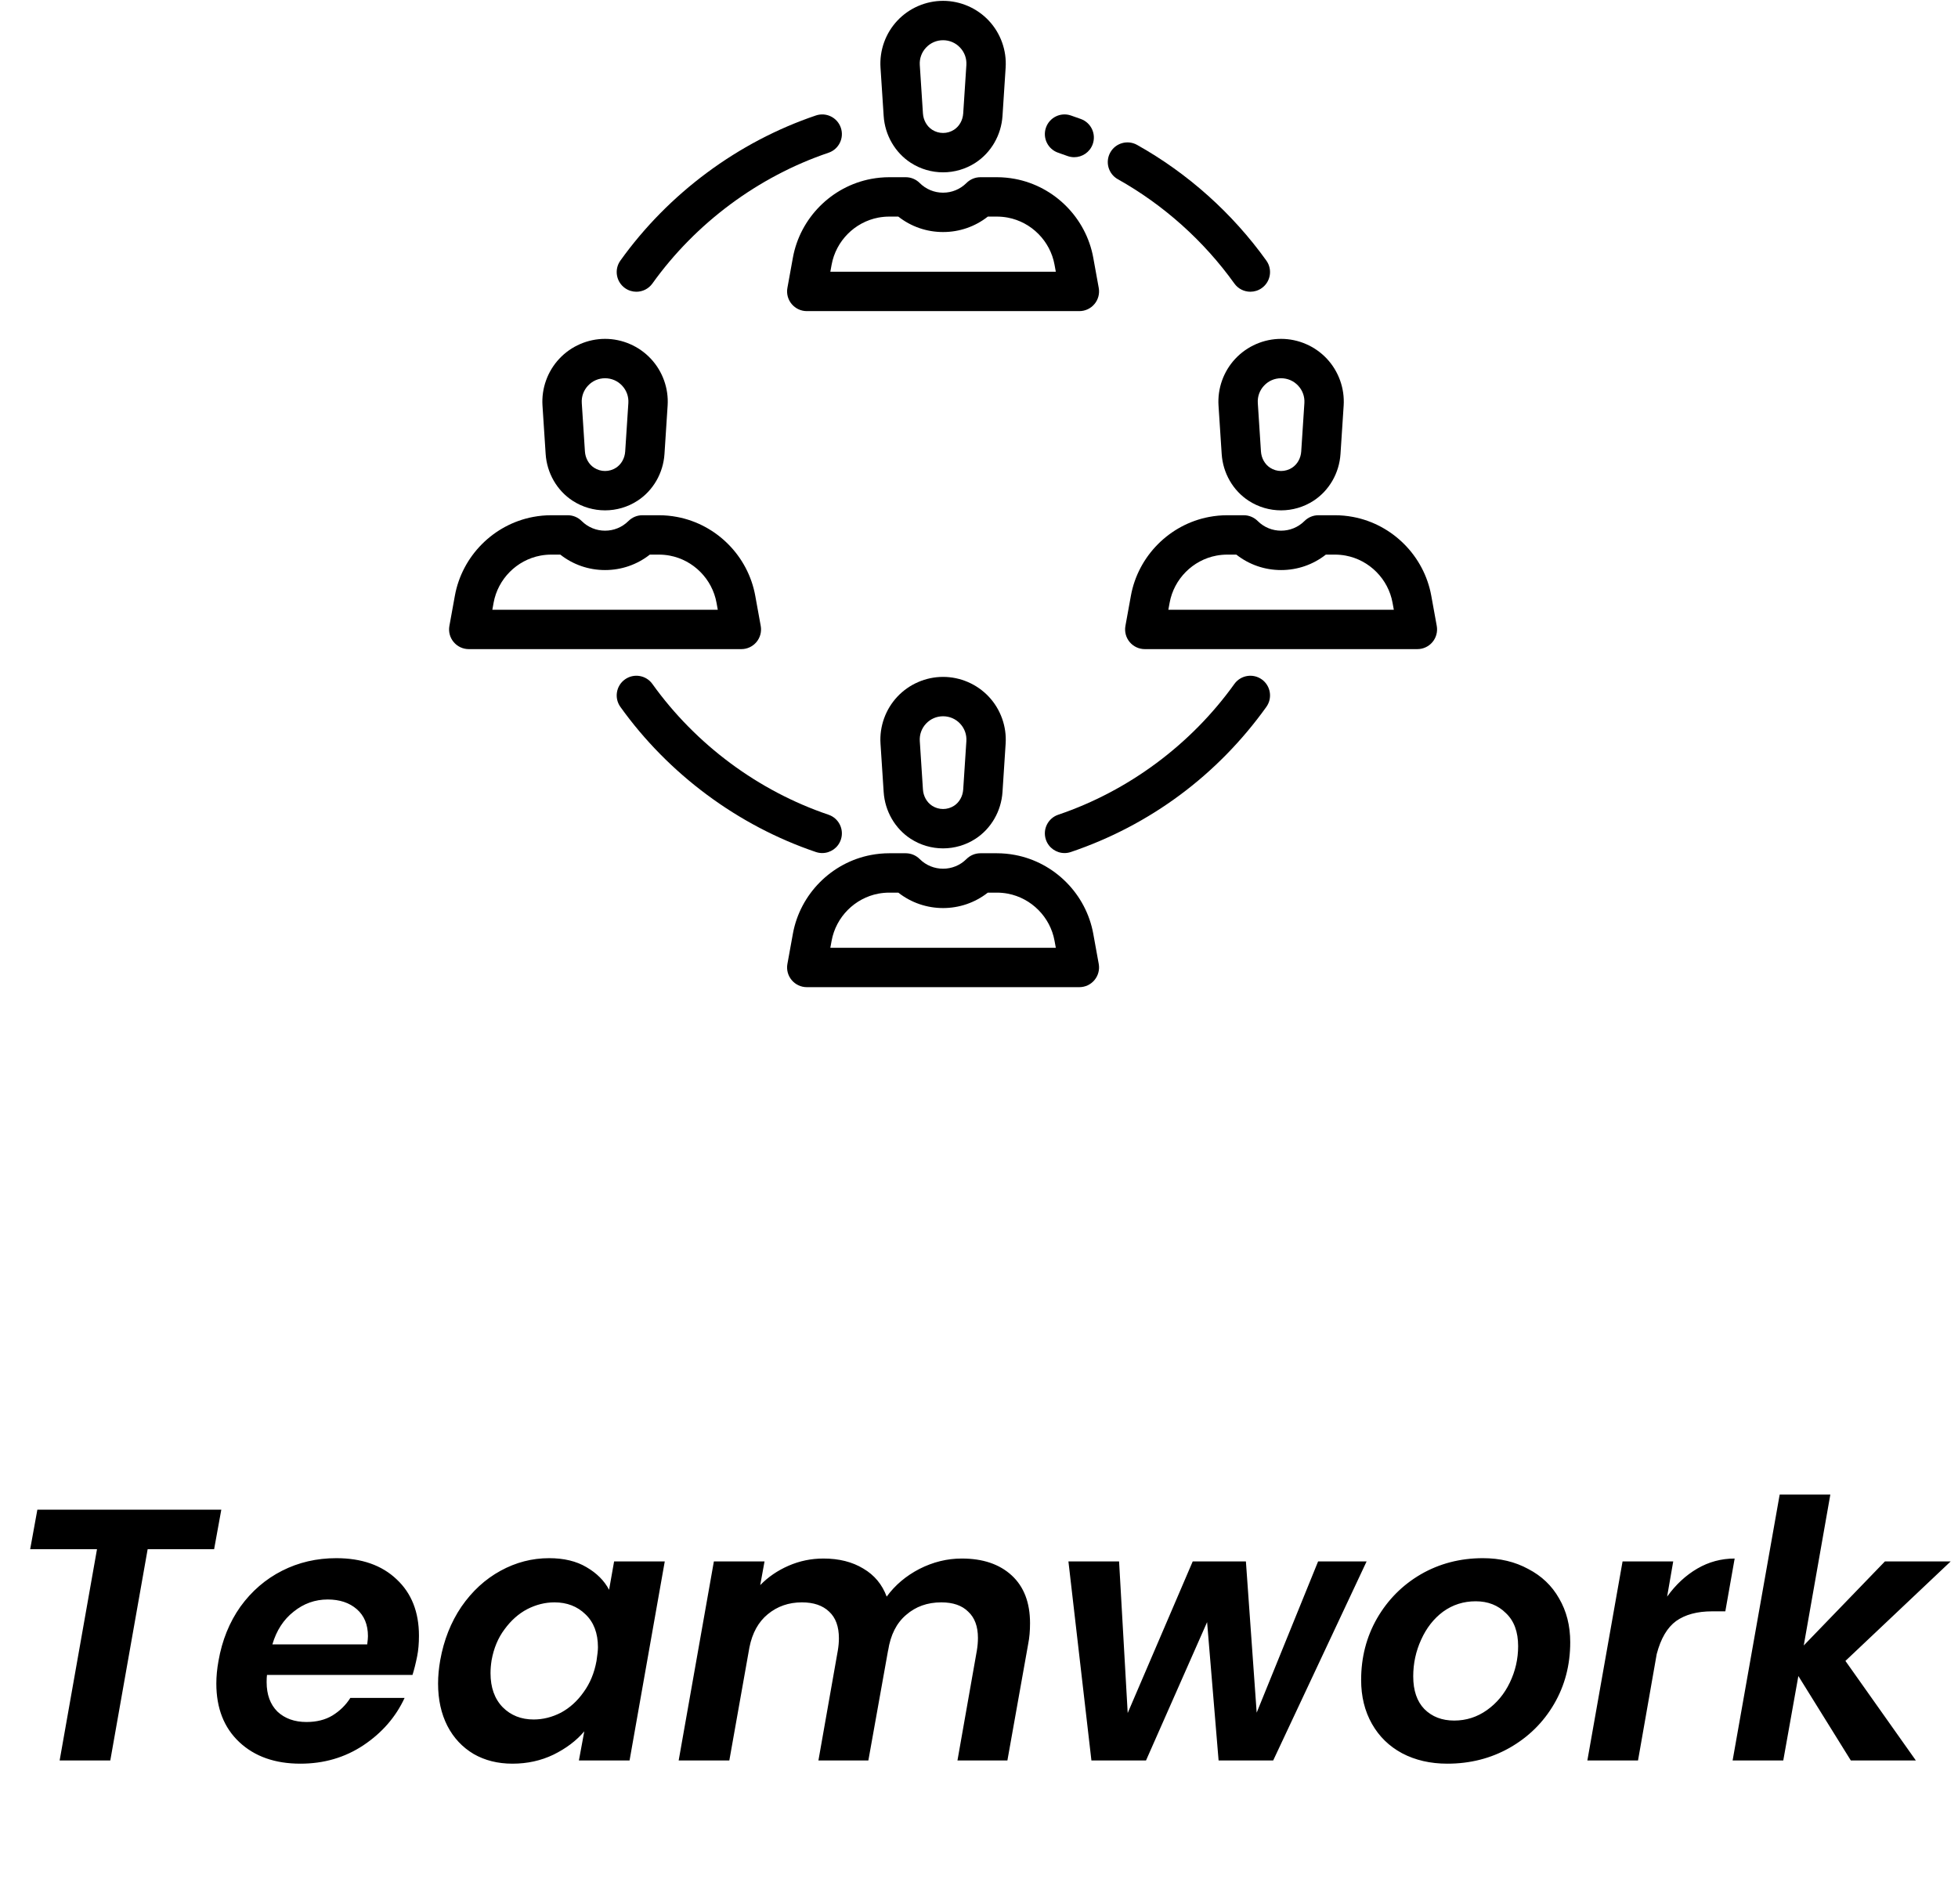 <svg width="109" height="106" viewBox="0 0 109 106" fill="none" xmlns="http://www.w3.org/2000/svg">
<path d="M12.32 84.04L11.92 86.24H8.22L6.14 98H3.32L5.4 86.24H1.68L2.08 84.04H12.32ZM18.723 86.74C20.136 86.74 21.256 87.133 22.083 87.92C22.91 88.693 23.323 89.74 23.323 91.06C23.323 91.487 23.29 91.867 23.223 92.2C23.143 92.6 23.056 92.947 22.963 93.24H14.863C14.85 93.333 14.843 93.467 14.843 93.64C14.843 94.333 15.043 94.88 15.443 95.28C15.856 95.667 16.396 95.86 17.063 95.86C17.623 95.86 18.103 95.74 18.503 95.5C18.916 95.247 19.25 94.92 19.503 94.52H22.523C22.03 95.587 21.263 96.467 20.223 97.16C19.196 97.84 18.03 98.18 16.723 98.18C15.31 98.18 14.176 97.78 13.323 96.98C12.47 96.18 12.043 95.093 12.043 93.72C12.043 93.32 12.083 92.9 12.163 92.46C12.363 91.313 12.77 90.307 13.383 89.44C14.01 88.573 14.783 87.907 15.703 87.44C16.623 86.973 17.63 86.74 18.723 86.74ZM20.443 91.54C20.47 91.327 20.483 91.173 20.483 91.08C20.483 90.44 20.276 89.94 19.863 89.58C19.45 89.22 18.91 89.04 18.243 89.04C17.536 89.04 16.903 89.267 16.343 89.72C15.783 90.16 15.39 90.767 15.163 91.54H20.443ZM24.507 92.42C24.707 91.3 25.1 90.307 25.687 89.44C26.287 88.573 27.013 87.907 27.867 87.44C28.72 86.973 29.62 86.74 30.567 86.74C31.393 86.74 32.087 86.907 32.647 87.24C33.22 87.573 33.64 87.993 33.907 88.5L34.187 86.92H37.007L35.047 98H32.227L32.527 96.38C32.087 96.9 31.513 97.333 30.807 97.68C30.113 98.013 29.353 98.18 28.527 98.18C27.713 98.18 26.993 98 26.367 97.64C25.74 97.267 25.253 96.747 24.907 96.08C24.56 95.4 24.387 94.613 24.387 93.72C24.387 93.307 24.427 92.873 24.507 92.42ZM33.207 92.46C33.26 92.113 33.287 91.86 33.287 91.7C33.287 90.913 33.053 90.3 32.587 89.86C32.133 89.42 31.56 89.2 30.867 89.2C30.347 89.2 29.84 89.327 29.347 89.58C28.867 89.833 28.447 90.207 28.087 90.7C27.727 91.18 27.487 91.753 27.367 92.42C27.327 92.673 27.307 92.913 27.307 93.14C27.307 93.94 27.533 94.573 27.987 95.04C28.44 95.493 29.013 95.72 29.707 95.72C30.227 95.72 30.733 95.593 31.227 95.34C31.72 95.073 32.14 94.693 32.487 94.2C32.847 93.707 33.087 93.127 33.207 92.46ZM53.541 86.76C54.715 86.76 55.641 87.073 56.321 87.7C57.001 88.327 57.341 89.213 57.341 90.36C57.341 90.787 57.308 91.167 57.241 91.5L56.081 98H53.301L54.381 91.88C54.421 91.64 54.441 91.407 54.441 91.18C54.441 90.54 54.261 90.053 53.901 89.72C53.555 89.373 53.055 89.2 52.401 89.2C51.628 89.2 50.975 89.433 50.441 89.9C49.908 90.353 49.575 91.013 49.441 91.88V91.86L48.341 98H45.561L46.641 91.88C46.681 91.64 46.701 91.413 46.701 91.2C46.701 90.547 46.521 90.053 46.161 89.72C45.801 89.373 45.295 89.2 44.641 89.2C43.908 89.2 43.275 89.42 42.741 89.86C42.221 90.287 41.881 90.9 41.721 91.7L40.601 98H37.781L39.741 86.92H42.561L42.321 88.24C42.761 87.787 43.288 87.427 43.901 87.16C44.515 86.893 45.161 86.76 45.841 86.76C46.708 86.76 47.448 86.947 48.061 87.32C48.675 87.68 49.108 88.2 49.361 88.88C49.828 88.24 50.435 87.727 51.181 87.34C51.941 86.953 52.728 86.76 53.541 86.76ZM76.078 86.92L70.878 98H67.838L67.198 90.3L63.798 98H60.758L59.478 86.92H62.298L62.778 95.36L66.398 86.92H69.358L69.958 95.34L73.378 86.92H76.078ZM80.573 98.18C79.627 98.18 78.787 97.987 78.053 97.6C77.333 97.213 76.773 96.667 76.373 95.96C75.973 95.253 75.773 94.44 75.773 93.52C75.773 92.267 76.067 91.127 76.653 90.1C77.253 89.06 78.067 88.24 79.093 87.64C80.133 87.04 81.287 86.74 82.553 86.74C83.5 86.74 84.34 86.94 85.073 87.34C85.82 87.727 86.393 88.273 86.793 88.98C87.207 89.687 87.413 90.5 87.413 91.42C87.413 92.687 87.113 93.833 86.513 94.86C85.913 95.887 85.087 96.7 84.033 97.3C82.993 97.887 81.84 98.18 80.573 98.18ZM80.953 95.78C81.62 95.78 82.227 95.587 82.773 95.2C83.32 94.813 83.747 94.3 84.053 93.66C84.36 93.02 84.513 92.347 84.513 91.64C84.513 90.84 84.287 90.227 83.833 89.8C83.393 89.36 82.833 89.14 82.153 89.14C81.473 89.14 80.867 89.333 80.333 89.72C79.813 90.107 79.407 90.627 79.113 91.28C78.82 91.92 78.673 92.6 78.673 93.32C78.673 94.107 78.88 94.713 79.293 95.14C79.72 95.567 80.273 95.78 80.953 95.78ZM92.807 88.88C93.287 88.213 93.847 87.693 94.487 87.32C95.127 86.947 95.821 86.76 96.567 86.76L96.047 89.7H95.307C94.481 89.7 93.814 89.88 93.307 90.24C92.814 90.6 92.454 91.213 92.227 92.08L91.187 98H88.367L90.327 86.92H93.147L92.807 88.88ZM102.733 92.46L106.653 98H103.033L100.113 93.3L99.273 98H96.453L99.073 83.2H101.893L100.413 91.6L104.933 86.92H108.593L102.733 92.46Z" fill="black"/>
<g clip-path="url(#clip0_44_488)">
<path d="M55.047 1.151C54.39 0.45 53.461 0.047 52.5 0.047C51.539 0.047 50.61 0.45 49.953 1.151C49.295 1.853 48.954 2.806 49.017 3.765L49.193 6.456C49.193 6.456 49.193 6.456 49.193 6.456C49.262 7.519 49.824 8.492 50.695 9.059C51.243 9.415 51.872 9.593 52.5 9.593C53.129 9.593 53.757 9.415 54.305 9.059C55.176 8.493 55.738 7.52 55.808 6.456L55.983 3.765C56.046 2.806 55.705 1.853 55.047 1.151ZM53.797 3.622L53.621 6.313C53.597 6.69 53.406 7.03 53.112 7.221C52.74 7.463 52.26 7.462 51.889 7.221C51.594 7.03 51.404 6.69 51.379 6.313L51.204 3.622C51.18 3.26 51.304 2.915 51.552 2.65C51.8 2.385 52.137 2.239 52.5 2.239C52.863 2.239 53.2 2.385 53.448 2.65C53.697 2.915 53.82 3.26 53.797 3.622Z" fill="black"/>
<path d="M61.166 16.028L60.861 14.347C60.461 12.138 58.711 10.375 56.506 9.96C56.173 9.897 55.833 9.865 55.495 9.865H54.578C54.288 9.865 54.009 9.981 53.803 10.186C53.455 10.534 52.992 10.726 52.5 10.726C52.008 10.726 51.545 10.534 51.197 10.186C50.991 9.981 50.713 9.865 50.422 9.865H49.505C49.167 9.865 48.827 9.897 48.494 9.96C46.289 10.375 44.539 12.138 44.139 14.347L43.834 16.028C43.776 16.347 43.863 16.676 44.072 16.925C44.28 17.174 44.588 17.319 44.913 17.319H60.088C60.413 17.319 60.721 17.174 60.928 16.925C61.137 16.676 61.224 16.347 61.166 16.028ZM46.224 15.127L46.295 14.738C46.535 13.416 47.581 12.361 48.9 12.113C49.099 12.076 49.303 12.057 49.505 12.057H50.008C50.716 12.614 51.585 12.917 52.5 12.917C53.415 12.917 54.284 12.615 54.992 12.057H55.495C55.697 12.057 55.901 12.076 56.101 12.113C57.419 12.361 58.466 13.416 58.705 14.738L58.776 15.127H46.224Z" fill="black"/>
<path d="M55.047 38.785C54.39 38.084 53.461 37.681 52.5 37.681C51.539 37.681 50.61 38.084 49.953 38.785C49.295 39.487 48.954 40.44 49.017 41.399L49.193 44.09C49.262 45.154 49.824 46.127 50.695 46.693C51.243 47.049 51.872 47.227 52.5 47.227C53.129 47.227 53.757 47.049 54.305 46.693C55.176 46.127 55.738 45.154 55.808 44.09L55.983 41.399C56.046 40.44 55.705 39.487 55.047 38.785ZM53.797 41.256L53.621 43.947C53.597 44.324 53.406 44.664 53.112 44.855C52.74 45.096 52.26 45.096 51.889 44.855C51.594 44.664 51.404 44.324 51.379 43.947L51.204 41.256C51.18 40.894 51.304 40.548 51.552 40.283C51.8 40.019 52.137 39.873 52.5 39.873C52.863 39.873 53.2 40.019 53.448 40.283C53.697 40.548 53.82 40.894 53.797 41.256Z" fill="black"/>
<path d="M61.166 53.662L60.861 51.981C60.461 49.772 58.711 48.009 56.506 47.594C56.174 47.531 55.833 47.499 55.495 47.499H54.578C54.287 47.499 54.009 47.615 53.803 47.82C53.084 48.539 51.916 48.539 51.197 47.82C50.991 47.615 50.713 47.499 50.422 47.499H49.505C49.167 47.499 48.827 47.531 48.494 47.594C46.289 48.009 44.539 49.772 44.139 51.981L43.834 53.662C43.776 53.981 43.863 54.31 44.072 54.559C44.28 54.808 44.588 54.953 44.913 54.953H60.088C60.413 54.953 60.721 54.808 60.928 54.559C61.136 54.31 61.223 53.981 61.166 53.662ZM46.224 52.761L46.295 52.372C46.535 51.05 47.581 49.996 48.899 49.747C49.099 49.71 49.303 49.691 49.505 49.691H50.009C51.466 50.836 53.535 50.836 54.991 49.691H55.495C55.698 49.691 55.902 49.71 56.101 49.747C57.419 49.996 58.466 51.05 58.705 52.372L58.776 52.761H46.224Z" fill="black"/>
<path d="M36.23 19.969C35.573 19.267 34.645 18.864 33.683 18.864C32.722 18.864 31.793 19.267 31.136 19.969C30.479 20.67 30.137 21.623 30.2 22.582L30.376 25.273C30.445 26.336 31.007 27.309 31.878 27.876C32.426 28.232 33.055 28.41 33.683 28.41C34.312 28.41 34.94 28.232 35.488 27.876C36.36 27.31 36.921 26.337 36.991 25.273L37.166 22.582C37.229 21.623 36.888 20.67 36.23 19.969ZM34.98 22.439L34.804 25.13C34.78 25.508 34.589 25.847 34.295 26.038C33.923 26.28 33.443 26.28 33.072 26.038C32.777 25.847 32.587 25.507 32.562 25.13L32.387 22.439C32.363 22.077 32.487 21.732 32.735 21.467C32.983 21.202 33.32 21.056 33.683 21.056C34.046 21.056 34.383 21.202 34.631 21.467C34.88 21.732 35.003 22.077 34.98 22.439Z" fill="black"/>
<path d="M42.349 34.844L42.044 33.164C41.644 30.955 39.894 29.192 37.689 28.777C37.357 28.714 37.016 28.682 36.678 28.682H35.761C35.47 28.682 35.192 28.798 34.986 29.003C34.267 29.722 33.098 29.722 32.38 29.003C32.174 28.798 31.896 28.682 31.605 28.682H30.688C30.35 28.682 30.01 28.714 29.677 28.777C27.472 29.192 25.722 30.955 25.322 33.164L25.017 34.844C24.959 35.164 25.046 35.493 25.255 35.742C25.463 35.991 25.771 36.135 26.096 36.135H41.271C41.596 36.135 41.903 35.991 42.111 35.742C42.32 35.493 42.407 35.164 42.349 34.844ZM27.408 33.944L27.478 33.555C27.718 32.233 28.764 31.178 30.083 30.93C30.282 30.893 30.486 30.874 30.689 30.874H31.192C31.899 31.431 32.768 31.734 33.683 31.734C34.599 31.734 35.467 31.431 36.175 30.874H36.678C36.881 30.874 37.085 30.893 37.284 30.93C38.602 31.178 39.649 32.233 39.888 33.555L39.959 33.944H27.408Z" fill="black"/>
<path d="M73.864 19.968C73.207 19.267 72.278 18.864 71.317 18.864C70.356 18.864 69.427 19.267 68.77 19.969C68.112 20.67 67.771 21.623 67.834 22.582L68.01 25.273C68.079 26.337 68.64 27.31 69.512 27.876C70.06 28.232 70.689 28.41 71.317 28.41C71.945 28.41 72.574 28.232 73.122 27.876C73.993 27.31 74.555 26.337 74.624 25.273L74.8 22.582C74.863 21.623 74.522 20.67 73.864 19.968ZM72.614 22.439L72.438 25.13C72.414 25.507 72.223 25.847 71.928 26.038C71.557 26.279 71.077 26.28 70.706 26.038C70.411 25.847 70.221 25.507 70.196 25.13L70.021 22.439C69.997 22.077 70.121 21.732 70.369 21.467C70.617 21.202 70.954 21.056 71.317 21.056C71.68 21.056 72.017 21.202 72.265 21.467C72.513 21.732 72.637 22.077 72.614 22.439Z" fill="black"/>
<path d="M79.983 34.844L79.678 33.164C79.278 30.955 77.528 29.192 75.323 28.777C74.99 28.714 74.65 28.682 74.312 28.682H73.395C73.104 28.682 72.826 28.798 72.62 29.003C71.901 29.722 70.732 29.722 70.014 29.003C69.808 28.798 69.529 28.682 69.239 28.682H68.322C67.984 28.682 67.643 28.714 67.311 28.777C65.106 29.192 63.356 30.955 62.956 33.164L62.651 34.844C62.593 35.164 62.68 35.493 62.888 35.742C63.097 35.991 63.405 36.135 63.729 36.135H78.905C79.229 36.135 79.537 35.991 79.745 35.742C79.954 35.493 80.04 35.164 79.983 34.844ZM65.041 33.944L65.112 33.555C65.352 32.233 66.398 31.178 67.717 30.93C67.916 30.893 68.12 30.874 68.322 30.874H68.825C69.533 31.431 70.402 31.734 71.317 31.734C72.232 31.734 73.101 31.431 73.809 30.874H74.312C74.514 30.874 74.718 30.893 74.918 30.93C76.236 31.178 77.283 32.233 77.522 33.555L77.593 33.944H65.041Z" fill="black"/>
<path d="M46.809 7.114C46.615 6.541 45.994 6.234 45.42 6.428C41.081 7.896 37.215 10.765 34.536 14.507C34.184 14.999 34.297 15.683 34.789 16.036C34.983 16.174 35.206 16.241 35.426 16.241C35.768 16.241 36.104 16.081 36.318 15.783C38.732 12.411 42.214 9.826 46.123 8.503C46.696 8.309 47.003 7.688 46.809 7.114Z" fill="black"/>
<path d="M70.497 14.507C68.611 11.873 66.122 9.645 63.3 8.066C62.772 7.771 62.104 7.959 61.809 8.487C61.513 9.015 61.702 9.683 62.23 9.978C64.773 11.402 67.016 13.409 68.716 15.783C68.929 16.081 69.266 16.24 69.607 16.24C69.828 16.24 70.051 16.174 70.244 16.035C70.736 15.683 70.849 14.999 70.497 14.507Z" fill="black"/>
<path d="M60.178 6.627C59.992 6.559 59.802 6.491 59.613 6.428C59.04 6.233 58.418 6.541 58.224 7.114C58.03 7.687 58.338 8.309 58.911 8.503C59.081 8.561 59.252 8.621 59.42 8.683C59.545 8.729 59.673 8.751 59.799 8.751C60.245 8.751 60.664 8.477 60.827 8.035C61.036 7.467 60.746 6.837 60.178 6.627Z" fill="black"/>
<path d="M46.123 45.354C42.214 44.032 38.732 41.447 36.318 38.075C35.966 37.583 35.281 37.47 34.789 37.822C34.297 38.174 34.184 38.859 34.536 39.351C37.215 43.093 41.081 45.962 45.42 47.43C45.537 47.469 45.655 47.488 45.772 47.488C46.228 47.488 46.655 47.2 46.809 46.743C47.003 46.17 46.696 45.548 46.123 45.354Z" fill="black"/>
<path d="M70.244 37.822C69.752 37.47 69.068 37.584 68.716 38.075C66.301 41.447 62.819 44.032 58.911 45.354C58.338 45.548 58.03 46.17 58.224 46.743C58.379 47.2 58.805 47.488 59.262 47.488C59.378 47.488 59.497 47.469 59.613 47.43C64.016 45.941 67.779 43.147 70.497 39.351C70.849 38.859 70.736 38.175 70.244 37.822Z" fill="black"/>
</g>
<defs>
<clipPath id="clip0_44_488">
<rect width="55" height="55" fill="white" transform="translate(25)"/>
</clipPath>
</defs>
</svg>
